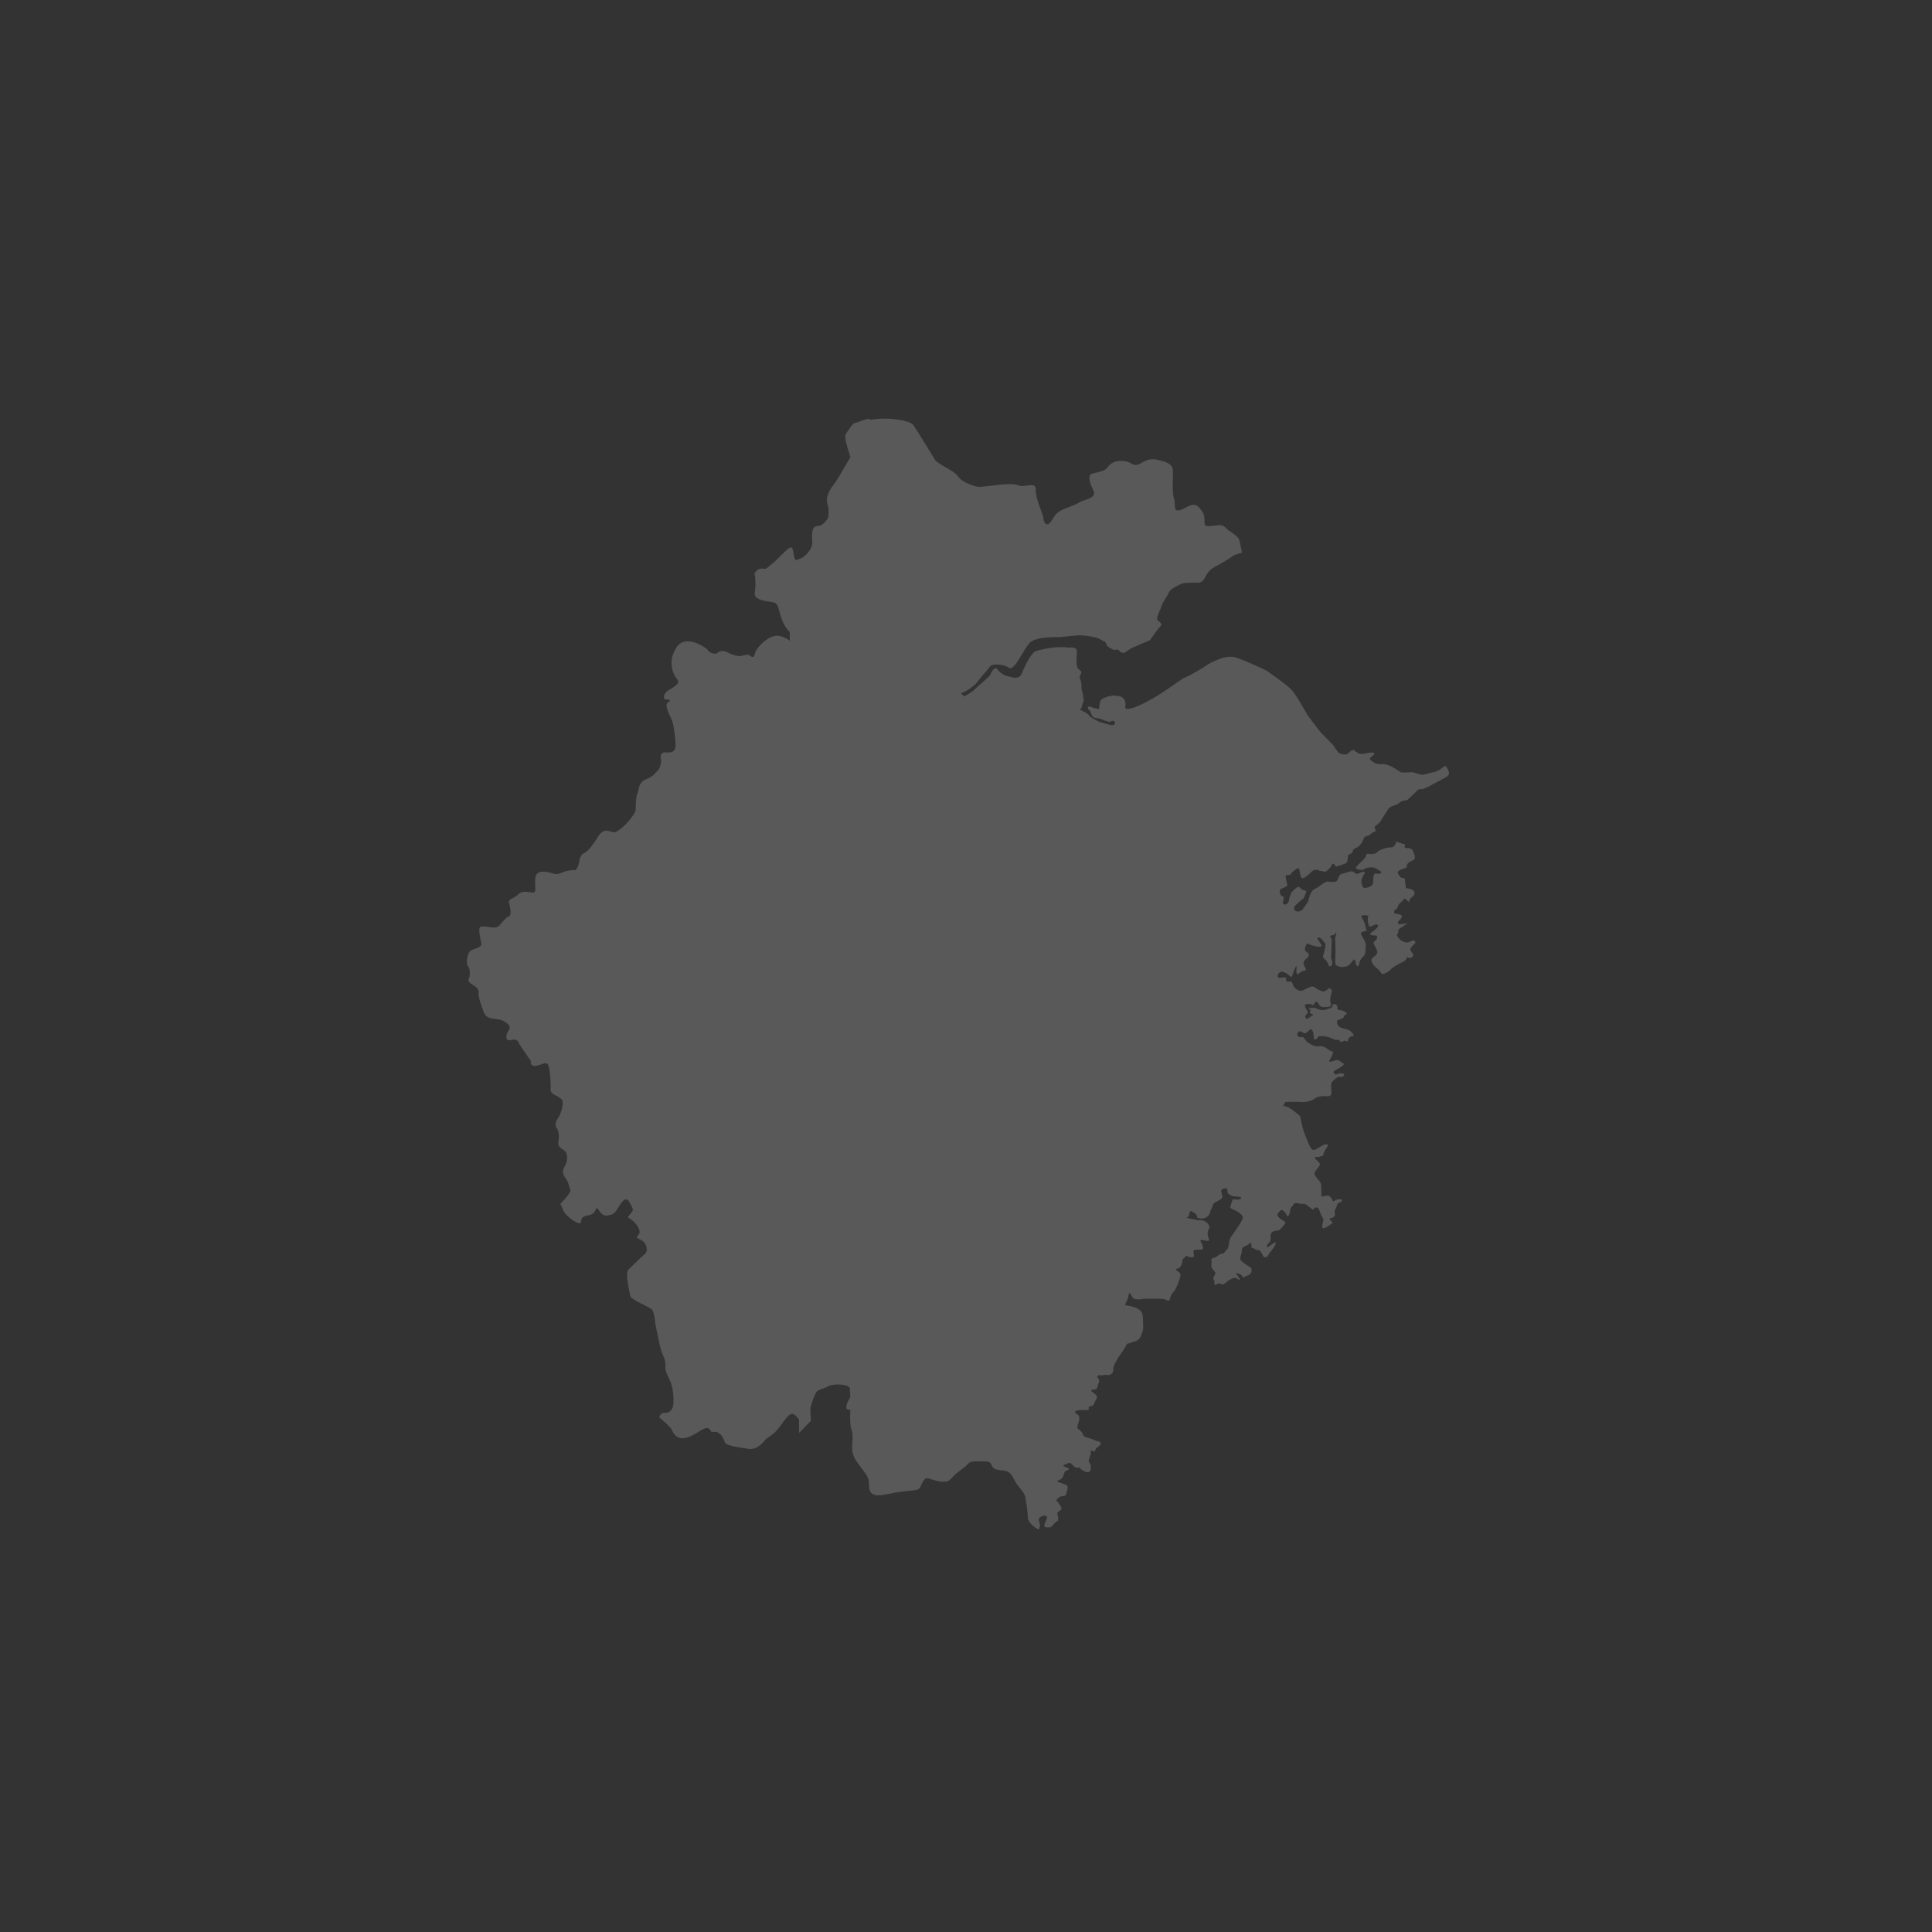 <?xml version="1.0" encoding="UTF-8"?>
<svg width="120px" height="120px" viewBox="0 0 120 120" version="1.1" xmlns="http://www.w3.org/2000/svg" xmlns:xlink="http://www.w3.org/1999/xlink">
    <rect x="0" y="0" width="120" height="120" fill="#333333" stroke="none"/>
    <title>jdo_cn_ximalaya_radio_province_zhejiang</title>
    <g id="jdo_cn_ximalaya_radio_province_zhejiang" stroke="none" stroke-width="1" fill="none" fill-rule="evenodd">
        <g id="编组">
            <rect id="矩形" x="0" y="0" width="120" height="120"></rect>
            <g id="浙江" transform="translate(29, 26)" fill="#FFFFFF" fill-opacity="0.189" fill-rule="nonzero">
                <path d="M25,0 L25,0.073 L25.159,0.056 C25.504,0.017 25.894,-0.022 26.33,0.014 C26.853,0.057 27.572,0.164 27.746,0.422 C27.921,0.68 28.945,2.354 29.097,2.59 C29.25,2.826 30.274,3.234 30.514,3.599 C30.754,3.964 31.56,4.243 31.865,4.243 C32.17,4.243 33.783,3.943 34.218,4.136 C34.654,4.329 35.352,3.857 35.33,4.415 C35.308,4.973 35.787,5.918 35.809,6.197 C35.831,6.476 36.027,6.798 36.31,6.347 C36.594,5.896 36.681,5.767 37.248,5.553 C37.814,5.338 37.967,5.252 38.163,5.145 C38.359,5.037 39.121,4.93 38.926,4.501 C38.729,4.072 38.533,3.578 38.773,3.449 C39.013,3.32 39.557,3.363 39.819,2.998 C40.08,2.633 40.494,2.59 40.908,2.655 C41.323,2.719 41.388,3.02 41.802,2.805 C42.216,2.59 42.412,2.44 42.935,2.569 C43.458,2.698 43.828,2.805 43.85,3.234 C43.872,3.664 43.785,4.587 43.916,4.952 C44.046,5.317 43.85,5.725 44.199,5.703 C44.548,5.682 45.071,5.102 45.441,5.488 C45.775,5.836 45.808,6.01 45.811,6.26 L45.812,6.347 C45.812,6.648 45.812,6.712 46.269,6.669 C46.727,6.626 46.901,6.54 47.119,6.776 C47.337,7.012 47.925,7.27 47.991,7.592 C48.056,7.914 48.145,8.309 48.133,8.326 C48.122,8.343 47.675,8.437 47.533,8.561 C47.327,8.741 46.409,9.238 46.409,9.238 C46.409,9.238 46.088,9.374 45.882,9.803 C45.693,10.197 45.484,10.191 45.451,10.188 L45.311,10.188 C45.066,10.19 44.563,10.198 44.46,10.232 C44.322,10.278 43.68,10.571 43.612,10.774 C43.543,10.978 43.222,11.384 43.13,11.678 C43.038,11.972 42.786,12.378 42.901,12.514 C43.015,12.649 43.268,12.74 43.038,12.943 C42.809,13.146 42.511,13.734 42.35,13.802 C42.19,13.869 42.075,13.915 41.8,14.028 C41.525,14.141 41.273,14.253 41.135,14.344 C40.997,14.434 40.768,14.683 40.562,14.457 C40.355,14.231 40.309,14.434 40.126,14.344 C39.943,14.253 39.782,14.186 39.713,14.005 C39.644,13.824 39.69,13.915 39.392,13.734 C39.094,13.553 38.475,13.485 38.2,13.463 C37.924,13.44 36.801,13.576 36.801,13.576 C36.801,13.576 35.333,13.508 34.944,13.937 C34.554,14.366 34.003,15.722 33.659,15.473 C33.315,15.225 32.696,15.247 32.559,15.338 C32.421,15.428 32.375,15.586 32.192,15.767 C32.008,15.948 31.618,16.467 31.618,16.467 C31.618,16.467 31.091,16.942 30.701,17.055 L30.678,17.055 L30.862,17.235 C30.862,17.235 30.87,17.239 30.876,17.249 L30.879,17.257 L30.881,17.256 C30.881,17.256 31.389,16.987 31.527,16.829 C31.664,16.671 32.467,16.038 32.513,15.903 C32.559,15.767 32.788,15.36 32.926,15.541 C33.063,15.722 33.315,15.948 33.568,15.993 C33.82,16.038 34.301,16.287 34.485,15.79 C34.668,15.293 35.081,14.547 35.31,14.457 C35.54,14.366 36.159,14.231 36.549,14.208 C36.768,14.196 37.111,14.176 37.381,14.225 L37.366,14.231 C37.366,14.231 37.76,14.164 37.846,14.316 C37.932,14.467 37.863,14.788 37.863,14.923 C37.863,15.058 37.863,15.464 37.966,15.548 C38.069,15.633 38.206,15.683 38.155,15.801 C38.103,15.92 38.017,16.071 38.086,16.173 C38.155,16.274 38.189,16.595 38.172,16.713 C38.155,16.831 38.326,17.203 38.275,17.422 L38.318,17.438 C38.322,17.474 38.314,17.518 38.291,17.574 C38.2,17.8 38.177,17.981 38.177,17.981 C38.177,17.981 37.947,17.981 38.2,18.139 C38.452,18.297 38.59,18.32 38.635,18.433 C38.681,18.546 39.277,18.839 39.277,18.839 C39.277,18.839 39.943,19.042 40.057,19.042 C40.172,19.042 40.309,18.997 40.241,18.839 C40.172,18.681 39.92,18.839 39.92,18.839 C39.92,18.839 39.69,18.794 39.438,18.681 C39.186,18.568 38.933,18.659 38.819,18.433 C38.704,18.207 38.773,18.184 38.658,18.116 C38.544,18.049 38.53,17.831 38.704,17.89 C38.824,17.931 38.953,17.989 39.237,18.039 C39.313,18.052 39.257,17.679 39.371,17.494 C39.45,17.367 39.733,17.305 39.787,17.273 C39.84,17.242 39.958,17.253 40.007,17.231 C40.144,17.17 40.255,17.22 40.36,17.223 C40.814,17.238 40.959,17.563 40.89,17.888 C40.812,18.26 41.721,17.854 42.213,17.597 C42.807,17.286 43.37,16.905 43.806,16.603 L44.076,16.414 C44.325,16.24 44.509,16.115 44.598,16.083 C44.85,15.993 45.79,15.451 45.928,15.338 C46.065,15.225 47.051,14.66 47.67,14.818 C48.221,14.959 49.369,15.51 49.617,15.631 L49.665,15.654 L49.665,15.654 C49.665,15.654 50.95,16.535 51.248,16.874 C51.546,17.213 52.142,18.297 52.211,18.41 C52.255,18.483 52.574,18.901 52.796,19.19 L52.926,19.359 C52.98,19.428 53.013,19.472 53.013,19.472 C53.013,19.472 53.633,20.104 53.747,20.217 C53.862,20.33 54.068,20.737 54.229,20.805 C54.389,20.872 54.665,20.895 54.756,20.782 C54.848,20.669 55.054,20.511 55.146,20.624 C55.238,20.737 55.467,20.827 55.467,20.827 C55.467,20.827 55.742,20.827 55.903,20.782 C56.063,20.737 56.407,20.714 56.362,20.827 C56.316,20.94 55.972,21.076 56.132,21.211 C56.293,21.347 56.453,21.46 56.705,21.46 C56.958,21.46 57.095,21.46 57.393,21.595 C57.691,21.731 57.944,21.957 58.058,21.979 C58.173,22.002 58.723,21.957 58.723,21.957 L58.74,21.962 L58.74,21.962 L58.851,21.999 C59.028,22.056 59.338,22.146 59.434,22.115 C59.572,22.07 59.801,22.024 59.962,21.979 C60.122,21.934 60.099,21.979 60.398,21.821 C60.696,21.663 60.718,21.46 60.856,21.663 C60.994,21.866 61.085,22.092 60.879,22.228 C60.673,22.363 60.053,22.68 60.053,22.68 C60.053,22.68 59.411,23.064 59.251,23.018 C59.09,22.973 58.907,23.222 58.907,23.222 L58.402,23.696 C58.402,23.696 58.104,23.696 57.898,23.877 C57.691,24.058 57.37,24.035 57.233,24.238 C57.095,24.442 56.705,25.074 56.705,25.074 L56.362,25.368 L56.382,25.403 C56.424,25.477 56.499,25.649 56.339,25.684 C56.132,25.729 56.132,25.865 56.018,25.887 C55.903,25.91 55.719,25.978 55.697,26.091 C55.674,26.204 55.513,26.497 55.329,26.61 C55.146,26.723 55.077,26.678 55.031,26.859 C54.986,27.039 54.756,27.085 54.756,27.085 C54.756,27.085 54.71,27.175 54.71,27.333 C54.71,27.491 54.642,27.604 54.527,27.649 L54.47,27.67 L54.47,27.67 L54.302,27.726 C54.147,27.777 53.977,27.83 53.977,27.83 C53.977,27.83 53.839,27.559 53.747,27.672 C53.656,27.785 53.701,27.83 53.587,27.92 C53.472,28.011 53.358,28.237 53.128,28.101 L52.99,28.101 C52.99,28.101 52.715,27.898 52.463,28.146 C52.211,28.395 51.89,28.689 51.798,28.463 C51.706,28.237 51.775,27.762 51.5,27.988 C51.225,28.214 51.294,28.101 51.225,28.237 C51.156,28.372 50.973,28.35 50.973,28.35 C50.973,28.35 50.789,28.282 50.881,28.643 C50.973,29.005 50.996,29.005 50.835,29.095 C50.674,29.185 50.445,29.185 50.491,29.411 C50.537,29.637 50.583,29.637 50.697,29.682 C50.74,29.699 50.738,29.761 50.725,29.835 L50.693,29.989 C50.679,30.065 50.677,30.131 50.72,30.157 C50.835,30.225 51.019,30.157 51.064,29.908 C51.11,29.66 51.156,29.457 51.362,29.276 C51.569,29.095 51.66,29.005 51.798,29.185 C51.936,29.366 52.211,29.253 52.119,29.434 C52.027,29.615 52.027,29.773 51.89,29.863 C51.752,29.954 51.546,30.157 51.546,30.157 C51.546,30.157 51.294,30.338 51.408,30.518 C51.523,30.699 51.844,30.609 51.936,30.451 C52.027,30.292 52.234,30.089 52.28,29.886 C52.326,29.682 52.44,29.298 52.669,29.208 C52.899,29.118 53.289,28.734 53.495,28.756 C53.701,28.779 54.023,28.847 54.091,28.621 C54.16,28.395 54.229,28.282 54.412,28.259 C54.596,28.237 54.917,28.033 55.077,28.169 C55.238,28.305 55.329,28.305 55.467,28.214 C55.605,28.124 55.857,28.124 55.742,28.282 C55.628,28.44 55.513,28.643 55.582,28.914 C55.651,29.185 55.719,29.185 55.972,29.118 C56.224,29.05 56.293,28.914 56.293,28.734 C56.293,28.553 56.293,28.214 56.476,28.259 C56.66,28.305 56.981,28.237 56.66,28.056 C56.339,27.875 56.384,27.875 56.109,27.875 C55.834,27.875 55.651,28.033 55.651,28.033 C55.651,28.033 55.123,28.033 55.238,27.853 C55.352,27.672 55.513,27.604 55.742,27.333 C55.972,27.062 55.742,27.017 56.041,27.039 C56.339,27.062 56.476,27.017 56.568,26.904 C56.66,26.791 57.141,26.633 57.302,26.633 C57.462,26.633 57.531,26.655 57.646,26.475 C57.76,26.294 57.646,26.226 57.921,26.339 C58.196,26.452 58.265,26.43 58.265,26.43 L58.242,26.633 C58.242,26.633 58.288,26.678 58.425,26.678 C58.563,26.678 58.723,26.723 58.769,26.881 C58.815,27.039 58.998,27.311 58.769,27.423 C58.54,27.536 58.357,27.649 58.38,27.785 C58.402,27.92 58.265,27.92 58.127,27.966 C57.99,28.011 57.714,28.124 57.852,28.305 C57.99,28.485 57.99,28.53 58.15,28.53 C58.311,28.53 58.242,28.643 58.288,28.914 C58.334,29.185 58.288,29.163 58.471,29.185 C58.655,29.208 58.884,29.321 58.861,29.479 C58.838,29.637 58.769,29.66 58.655,29.75 C58.54,29.841 58.54,29.908 58.54,29.908 C58.54,29.908 58.586,30.134 58.38,29.908 C58.173,29.682 58.127,29.954 58.127,29.954 C58.127,29.954 57.875,30.112 57.806,30.338 C57.737,30.564 57.623,30.428 57.6,30.586 C57.577,30.744 57.577,30.722 57.783,30.767 C57.99,30.812 58.104,30.812 58.058,30.97 C58.013,31.128 57.783,31.219 57.829,31.332 C57.875,31.445 57.875,31.399 58.013,31.399 C58.15,31.399 58.425,31.332 58.425,31.332 L58.127,31.557 C58.127,31.557 57.829,31.693 57.852,31.806 C57.875,31.919 57.76,32.1 57.76,32.1 C57.76,32.1 57.829,32.235 57.944,32.348 C58.058,32.461 58.311,32.574 58.471,32.529 C58.632,32.484 58.815,32.326 58.884,32.461 C58.953,32.597 58.838,32.619 58.746,32.732 C58.655,32.845 58.54,32.913 58.632,33.071 C58.723,33.229 58.861,33.274 58.723,33.432 C58.586,33.591 58.402,33.432 58.402,33.432 C58.402,33.432 58.38,33.636 58.127,33.749 C57.875,33.862 57.485,34.088 57.393,34.201 C57.302,34.314 56.866,34.607 56.797,34.449 C56.728,34.291 56.384,34.02 56.384,34.02 C56.384,34.02 56.041,33.681 56.247,33.5 C56.453,33.32 56.637,33.252 56.499,32.958 C56.362,32.664 56.224,32.597 56.407,32.439 C56.591,32.28 56.591,32.1 56.384,32.1 C56.178,32.1 55.949,32.077 56.27,31.851 C56.591,31.625 56.705,31.422 56.476,31.422 C56.247,31.422 56.041,31.783 55.972,31.309 C55.903,30.835 56.109,30.902 55.88,30.857 C55.651,30.812 55.49,30.88 55.582,30.993 C55.674,31.106 55.788,31.422 55.788,31.422 C55.788,31.422 55.811,31.557 55.857,31.716 C55.903,31.874 55.949,31.783 55.719,31.851 C55.49,31.919 55.513,31.919 55.559,32.077 C55.605,32.235 55.857,32.461 55.834,32.755 C55.811,33.048 55.811,33.32 55.674,33.41 C55.536,33.5 55.444,33.749 55.444,33.749 C55.444,33.749 55.398,34.178 55.238,33.929 C55.238,33.929 55.169,33.5 55.077,33.613 C54.986,33.726 54.802,33.929 54.802,33.929 C54.647,34.065 54.284,34.115 54.087,33.999 L54.068,33.989 L54.068,33.989 L54.028,33.973 C53.966,33.944 53.908,33.876 53.937,33.507 C53.975,33.014 53.923,32.313 53.923,32.313 L54.019,31.897 L53.826,32.086 C53.826,32.086 53.577,32.048 53.634,32.219 C53.692,32.389 53.73,32.162 53.711,32.56 C53.692,32.958 53.673,33.507 53.673,33.507 C53.755,33.733 53.844,34.02 53.541,34.02 C53.541,34.02 53.518,33.862 53.403,33.704 C53.289,33.545 53.105,33.523 53.197,33.297 C53.289,33.071 53.335,32.642 53.335,32.642 C53.335,32.642 53.036,32.19 52.922,32.235 C52.807,32.28 52.761,32.19 52.899,32.416 C53.036,32.642 53.243,32.823 52.899,32.8 C52.555,32.777 52.188,32.597 52.188,32.597 C52.188,32.597 52.05,32.777 52.05,32.958 C52.05,33.139 52.119,33.048 52.257,33.207 C52.394,33.365 52.142,33.545 52.142,33.545 C52.142,33.545 51.867,33.726 52.005,33.975 C52.142,34.223 52.142,34.291 52.005,34.291 C51.867,34.291 51.729,34.426 51.729,34.426 C51.729,34.426 51.546,34.63 51.523,34.381 C51.5,34.133 51.615,33.749 51.408,34.201 C51.202,34.652 51.317,34.788 51.064,34.585 C50.812,34.381 50.95,34.472 50.743,34.381 C50.537,34.291 50.422,34.449 50.422,34.449 C50.422,34.449 50.284,34.652 50.399,34.72 C50.514,34.788 50.904,34.607 50.881,34.788 C50.858,34.969 50.927,34.969 51.11,34.969 C51.294,34.969 51.271,35.104 51.34,35.24 C51.408,35.375 51.66,35.624 51.936,35.511 C52.211,35.398 52.463,35.194 52.624,35.307 C52.784,35.421 53.059,35.579 53.22,35.579 C53.38,35.579 53.541,35.285 53.656,35.421 C53.77,35.556 53.724,35.533 53.679,35.759 C53.644,35.929 53.61,36.06 53.614,36.172 L53.621,36.188 C53.621,36.188 53.747,36.505 53.564,36.527 C53.433,36.543 53.302,36.548 53.238,36.549 L53.197,36.55 C53.197,36.55 52.99,36.55 52.922,36.392 C52.853,36.234 52.761,36.121 52.624,36.347 C52.486,36.573 52.624,36.392 52.417,36.369 C52.211,36.347 51.959,36.347 52.073,36.573 C52.188,36.799 52.28,36.799 52.188,36.957 C52.096,37.115 52.005,37.092 52.096,37.205 C52.188,37.318 52.119,37.341 52.348,37.183 C52.578,37.024 52.624,37.024 52.486,36.979 C52.348,36.934 52.326,36.934 52.394,36.799 C52.463,36.663 52.119,36.64 52.326,36.618 C52.532,36.595 52.669,36.573 52.83,36.663 C52.99,36.753 53.266,36.753 53.426,36.686 C53.587,36.618 53.77,36.64 53.77,36.414 L53.784,36.384 C53.808,36.381 53.833,36.375 53.862,36.369 C53.977,36.347 54.068,36.437 54.068,36.595 C54.068,36.753 54.114,36.708 54.321,36.753 C54.527,36.799 54.756,36.979 54.619,37.002 C54.481,37.024 54.435,37.228 54.435,37.228 L54.045,37.386 C54.045,37.386 54,37.702 54.252,37.815 C54.504,37.928 54.825,37.905 55.008,38.176 C55.192,38.448 54.94,38.357 54.94,38.357 C54.94,38.357 54.733,38.448 54.733,38.606 C54.733,38.764 54.524,38.622 54.524,38.622 C54.524,38.622 54.551,38.672 54.529,38.67 L54.528,38.669 L54.522,38.645 L54.522,38.645 C54.505,38.594 54.286,38.762 54.269,38.728 C54.149,38.489 54.031,38.623 53.931,38.583 C53.816,38.538 53.587,38.425 53.449,38.402 C53.312,38.38 52.922,38.289 52.853,38.425 C52.784,38.56 52.601,38.673 52.601,38.425 C52.601,38.176 52.509,37.86 52.371,37.95 C52.234,38.041 52.096,38.289 51.89,38.109 C51.683,37.928 51.5,38.222 51.615,38.357 C51.729,38.493 51.936,38.312 52.027,38.515 C52.119,38.719 52.555,38.99 52.807,38.99 C53.059,38.99 53.151,38.922 53.472,39.17 C53.793,39.419 53.885,39.216 53.747,39.532 C53.61,39.848 53.449,39.984 53.679,39.939 C53.908,39.893 54.068,39.758 54.229,39.916 C54.389,40.074 54.619,40.029 54.344,40.232 C54.068,40.436 53.724,40.526 53.862,40.661 C54,40.797 53.954,40.729 54.137,40.684 C54.321,40.639 54.619,40.661 54.435,40.842 C54.252,41.023 54.298,40.729 53.977,40.978 C53.656,41.226 53.679,41.271 53.679,41.52 C53.679,41.768 53.793,42.107 53.449,42.085 C53.105,42.062 52.83,42.107 52.647,42.243 C52.463,42.378 52.096,42.469 51.867,42.446 C51.637,42.423 50.835,42.446 50.835,42.446 L50.697,42.695 C50.697,42.695 50.996,42.695 51.34,42.988 C51.683,43.282 51.752,43.237 51.798,43.53 C51.844,43.824 51.936,44.185 52.027,44.411 C52.119,44.637 52.165,44.773 52.257,44.976 C52.279,45.026 52.43,45.452 52.595,45.426 C52.892,45.381 53.3,44.922 53.485,45.122 C53.511,45.15 53.215,45.548 53.213,45.63 C53.211,45.712 53.189,45.788 53.138,45.789 C53.111,45.79 53.031,45.837 52.935,45.85 C52.811,45.866 52.667,45.853 52.662,45.892 C52.649,46.008 53.054,46.207 52.968,46.377 C52.83,46.648 52.532,46.806 52.692,47.032 C52.853,47.258 53.059,47.438 53.059,47.619 C53.059,47.8 53.082,48.319 53.082,48.319 L53.495,48.252 C53.495,48.252 53.701,48.342 53.747,48.523 C53.793,48.703 53.977,48.523 53.977,48.523 C53.977,48.523 54.412,48.41 54.344,48.591 C54.275,48.771 54.114,48.613 54.045,48.862 C53.977,49.11 53.839,49.178 53.908,49.359 C53.977,49.539 53.747,49.652 53.747,49.652 C53.747,49.652 53.495,49.607 53.633,49.788 C53.77,49.968 53.862,49.901 53.633,50.059 C53.403,50.217 53.151,50.398 53.128,50.194 C53.122,50.144 53.13,50.093 53.141,50.042 L53.18,49.889 C53.203,49.788 53.208,49.686 53.128,49.584 C52.968,49.381 52.968,48.952 52.738,48.997 C52.509,49.042 52.692,49.268 52.394,49.02 C52.096,48.771 52.05,48.771 51.844,48.771 C51.637,48.771 51.408,48.636 51.34,48.816 C51.271,48.997 51.156,48.929 51.133,49.178 C51.11,49.426 50.996,49.675 50.904,49.449 C50.812,49.223 50.583,49.088 50.514,49.2 C50.445,49.313 50.193,49.404 50.468,49.652 C50.743,49.901 50.973,49.833 50.743,50.104 C50.514,50.375 50.445,50.443 50.261,50.443 C50.078,50.443 49.918,50.578 49.918,50.714 C49.918,50.85 49.964,51.098 49.803,51.211 C49.643,51.324 49.665,51.55 49.803,51.437 C49.941,51.324 50.399,50.962 50.193,51.347 C49.987,51.731 49.872,51.731 49.803,51.911 C49.734,52.092 49.528,52.182 49.436,51.979 C49.344,51.776 49.253,51.618 49.115,51.64 C48.978,51.663 48.932,51.55 48.932,51.55 C48.932,51.55 48.725,51.55 48.725,51.437 C48.725,51.324 48.748,51.053 48.611,51.234 C48.473,51.414 48.129,51.347 48.129,51.685 C48.129,52.024 47.877,52.137 48.175,52.386 C48.473,52.634 48.679,52.679 48.725,52.792 C48.771,52.905 48.725,53.154 48.496,53.222 C48.267,53.289 48.221,53.425 48.175,53.289 C48.129,53.154 47.808,53.064 47.808,53.064 C47.808,53.064 47.716,53.041 47.877,53.244 C48.037,53.447 48.037,53.515 47.923,53.47 C47.808,53.425 47.785,53.334 47.625,53.38 C47.464,53.425 47.579,53.38 47.372,53.493 C47.166,53.606 47.005,53.854 46.868,53.764 C46.73,53.673 46.845,53.719 46.638,53.741 C46.432,53.764 46.432,53.967 46.432,53.651 C46.432,53.334 46.272,53.538 46.386,53.312 C46.501,53.086 46.547,53.086 46.386,52.905 C46.226,52.725 46.226,52.679 46.249,52.453 C46.272,52.227 46.18,52.182 46.363,52.137 C46.547,52.092 46.501,52.092 46.73,51.934 C46.96,51.776 46.937,51.979 47.097,51.731 C47.258,51.482 47.258,51.708 47.327,51.279 C47.345,51.165 47.361,51.076 47.379,51.008 C47.397,50.941 47.416,50.894 47.437,50.863 C47.812,50.32 47.947,50.13 48.051,49.953 L48.106,49.856 L48.106,49.856 C48.114,49.841 48.12,49.827 48.127,49.812 C48.2,49.675 48.299,49.559 47.945,49.313 C47.556,49.042 47.349,49.11 47.441,48.884 C47.533,48.658 47.487,48.432 47.739,48.5 C47.991,48.568 48.221,48.387 48.014,48.342 C47.808,48.297 47.648,48.342 47.464,48.252 C47.281,48.161 47.235,48.116 47.235,47.935 C47.235,47.755 47.12,47.8 46.982,47.845 C46.862,47.885 46.83,47.907 46.869,48.078 L46.891,48.161 C46.96,48.41 46.914,48.432 46.73,48.545 C46.547,48.658 46.363,48.681 46.318,48.884 C46.272,49.088 46.18,49.133 46.157,49.313 C46.134,49.494 45.859,49.743 45.538,49.675 C45.217,49.607 45.423,49.63 45.331,49.494 C45.266,49.397 45.282,49.393 45.247,49.373 L45.171,49.336 L45.171,49.336 C45.033,49.268 44.987,49.11 44.896,49.313 C44.804,49.517 44.873,49.562 44.781,49.584 C44.689,49.607 44.666,49.652 44.942,49.697 C45.217,49.743 45.377,49.788 45.377,49.788 C45.377,49.788 45.721,49.765 45.882,49.878 C46.042,49.991 46.18,50.172 46.088,50.33 C45.996,50.488 45.996,50.578 46.019,50.737 C46.042,50.895 46.203,51.098 45.974,51.075 C45.744,51.053 45.492,50.917 45.584,51.121 C45.675,51.324 45.836,51.595 45.607,51.618 C45.377,51.64 45.125,51.572 45.125,51.731 C45.125,51.889 45.262,52.092 45.01,52.092 C44.758,52.092 44.666,51.934 44.621,52.047 C44.575,52.16 44.437,52.137 44.437,52.318 C44.437,52.499 44.322,52.725 44.208,52.77 C44.093,52.815 43.91,52.792 44.139,52.95 C44.368,53.109 44.345,53.199 44.276,53.402 C44.208,53.606 44.162,53.764 44.07,53.945 C43.979,54.125 44.001,54.103 43.818,54.328 C43.634,54.554 43.703,54.871 43.52,54.78 C43.336,54.69 43.313,54.667 42.878,54.667 L42.052,54.667 C42.052,54.667 41.456,54.803 41.341,54.577 C41.227,54.351 41.204,54.342 41.204,54.342 L41.131,54.314 C41.131,54.314 41.046,54.69 41.009,54.758 C40.972,54.826 40.833,55.074 40.899,55.074 C40.966,55.074 41.185,55.11 41.407,55.176 C41.629,55.242 41.824,55.376 41.885,55.466 C41.946,55.555 41.968,55.637 41.979,55.737 C41.989,55.837 42.021,56.471 41.995,56.591 C41.97,56.711 41.848,57.082 41.747,57.167 C41.645,57.253 41.523,57.323 41.386,57.353 C41.25,57.383 41.219,57.423 41.152,57.433 C41.084,57.444 41.02,57.44 40.998,57.479 C40.977,57.518 40.877,57.683 40.792,57.827 C40.706,57.971 40.589,58.14 40.546,58.189 C40.503,58.239 40.449,58.324 40.357,58.49 C40.265,58.656 40.148,58.888 40.153,58.999 C40.158,59.109 40.133,59.255 40.061,59.311 C39.99,59.366 39.918,59.421 39.846,59.411 C39.775,59.401 39.703,59.386 39.591,59.401 C39.479,59.416 39.407,59.436 39.356,59.426 C39.305,59.416 39.31,59.386 39.264,59.406 C39.218,59.426 39.119,59.532 39.148,59.556 C39.177,59.581 39.252,59.63 39.261,59.713 C39.269,59.795 39.265,59.849 39.223,59.939 C39.181,60.03 39.173,60.195 39.11,60.252 C39.048,60.31 39.001,60.301 38.94,60.307 C38.878,60.313 38.686,60.328 38.816,60.432 C38.946,60.535 39.146,60.673 39.134,60.783 C39.123,60.894 39.08,60.94 39.049,60.981 C39.018,61.023 38.991,61.134 38.941,61.21 C38.891,61.286 38.856,61.336 38.791,61.332 C38.725,61.328 38.621,61.363 38.613,61.424 C38.605,61.484 38.671,61.564 38.59,61.576 C38.509,61.587 38.25,61.572 38.135,61.58 C38.019,61.587 37.795,61.606 37.78,61.683 C37.764,61.759 37.795,61.759 37.845,61.797 C37.895,61.835 38.019,61.9 38.03,62.014 C38.042,62.128 38.047,62.209 38.01,62.291 C37.973,62.374 37.941,62.493 37.932,62.575 C37.922,62.657 37.904,62.721 37.969,62.753 C38.034,62.785 38.191,62.932 38.223,63.014 C38.256,63.096 38.307,63.243 38.483,63.279 C38.659,63.316 38.747,63.348 38.895,63.412 C39.043,63.476 39.071,63.49 39.159,63.508 C39.247,63.526 39.446,63.576 39.335,63.736 C39.224,63.897 39.117,63.883 39.066,63.997 C39.015,64.112 38.992,64.185 38.918,64.153 C38.844,64.121 38.747,64.029 38.742,64.134 C38.737,64.24 38.765,64.308 38.724,64.4 C38.682,64.491 38.589,64.701 38.631,64.793 C38.673,64.884 38.71,64.886 38.733,64.984 C38.756,65.082 38.769,65.282 38.723,65.344 C38.677,65.406 38.61,65.464 38.498,65.439 C38.386,65.412 38.233,65.331 38.177,65.282 C38.121,65.233 38.095,65.19 38.095,65.19 C38.095,65.19 38.081,65.144 38.018,65.151 C37.956,65.158 37.83,65.187 37.734,65.102 C37.638,65.017 37.512,64.86 37.443,64.86 C37.374,64.86 37.324,64.883 37.301,64.903 C37.278,64.922 37.225,64.949 37.182,64.955 C37.139,64.962 36.96,65.02 37.086,65.079 C37.211,65.138 37.446,65.2 37.383,65.259 C37.32,65.318 37.291,65.347 37.221,65.36 C37.152,65.373 37.139,65.402 37.122,65.439 C37.106,65.474 37.076,65.576 37.052,65.644 C37.029,65.713 36.986,65.821 36.9,65.87 C36.815,65.919 36.537,65.992 36.751,66.059 C36.965,66.126 37.242,66.217 37.282,66.28 C37.321,66.343 37.335,66.41 37.289,66.547 C37.27,66.601 37.256,66.653 37.245,66.697 L37.22,66.802 C37.216,66.814 37.213,66.822 37.21,66.827 C37.196,66.852 37.221,66.88 37.15,66.894 L37.099,66.905 L37.099,66.905 L36.978,66.933 C36.941,66.942 36.91,66.949 36.9,66.95 C36.876,66.953 36.797,66.964 36.762,67.006 C36.726,67.048 36.662,67.118 36.662,67.118 C36.662,67.118 36.555,67.146 36.676,67.276 C36.797,67.406 36.997,67.662 36.904,67.764 C36.811,67.866 36.65,67.924 36.671,68.032 C36.692,68.139 36.785,68.379 36.697,68.456 C36.609,68.532 36.495,68.599 36.412,68.706 C36.329,68.813 36.294,68.865 36.171,68.865 C36.049,68.865 35.808,68.907 35.873,68.687 C35.938,68.467 36.096,68.262 36.017,68.201 C35.938,68.141 35.865,68.113 35.758,68.159 C35.65,68.205 35.473,68.276 35.527,68.453 C35.581,68.631 35.614,68.694 35.592,68.783 C35.57,68.872 35.531,69.028 35.487,68.996 C35.444,68.964 34.836,68.649 34.836,68.206 C34.836,67.762 34.712,67.252 34.69,66.997 C34.667,66.742 34.297,66.41 34.084,66.066 C33.87,65.723 33.803,65.423 33.444,65.357 C33.084,65.29 32.725,65.334 32.613,65.046 C32.501,64.758 32.388,64.769 31.962,64.769 C31.535,64.769 31.266,64.736 31.097,64.947 C30.929,65.157 30.542,65.357 30.225,65.686 C29.907,66.016 29.872,66.068 29.414,66.016 C28.956,65.964 28.675,65.773 28.516,65.825 C28.358,65.877 28.217,66.259 28.129,66.415 C28.041,66.571 27.6,66.588 27.389,66.606 C27.326,66.611 27.227,66.623 27.121,66.636 L26.905,66.665 C26.729,66.688 26.579,66.71 26.579,66.71 C26.579,66.71 25.716,66.918 25.417,66.866 C25.117,66.814 24.994,66.658 24.976,66.328 L24.974,66.256 L24.974,66.256 L24.973,66.13 C24.972,65.933 24.949,65.78 24.624,65.339 C24.201,64.767 23.99,64.541 23.937,64.09 C23.884,63.639 24.043,63.171 23.884,62.772 C23.784,62.518 23.797,61.983 23.815,61.565 C23.769,61.563 23.725,61.559 23.684,61.551 C23.409,61.502 23.684,61.004 23.767,60.855 C23.781,60.829 23.798,60.799 23.814,60.765 C23.806,60.627 23.795,60.438 23.781,60.205 C23.771,60.188 23.756,60.173 23.739,60.158 C23.464,59.909 22.582,59.984 22.417,60.108 C22.252,60.233 21.894,60.283 21.756,60.407 C21.618,60.531 21.37,61.253 21.343,61.427 C21.315,61.601 21.378,62.294 21.366,62.249 L20.636,63 L20.627,62.165 C20.529,62.032 20.391,61.871 20.268,61.83 C20.051,61.756 19.83,62.059 19.444,62.601 C19.058,63.142 18.672,63.261 18.551,63.409 C18.431,63.556 18.03,64.086 17.475,63.988 C16.92,63.89 16.087,63.816 16.015,63.57 C15.942,63.324 15.728,62.91 15.39,62.934 C15.052,62.959 15.275,62.937 15.033,62.74 C14.792,62.543 14.314,63.079 13.711,63.276 C13.108,63.473 12.862,63.109 12.742,62.839 C12.621,62.568 11.946,62.04 11.946,62.04 C11.946,62.04 12.018,61.731 12.259,61.756 C12.5,61.78 12.766,61.633 12.814,61.288 C12.862,60.944 12.814,60.255 12.669,59.886 C12.524,59.516 12.331,59.221 12.331,59 C12.331,58.778 12.356,58.532 12.187,58.188 C12.033,57.874 11.94,57.378 11.924,57.291 L11.921,57.277 L11.704,56.243 C11.704,56.243 11.656,55.456 11.463,55.308 C11.27,55.161 10.205,54.714 10.157,54.517 C10.109,54.32 9.815,53.057 10.032,52.86 C10.25,52.663 10.908,51.986 11.029,51.912 C11.149,51.839 11.27,51.568 11.053,51.223 C10.836,50.879 10.361,50.98 10.651,50.709 C10.94,50.438 10.347,49.767 10.081,49.668 C9.816,49.57 10.426,49.328 10.281,49.033 C10.136,48.738 9.967,48.246 9.654,48.639 C9.34,49.033 9.253,49.377 8.939,49.451 C8.626,49.525 8.472,49.575 8.206,49.181 C7.941,48.787 8.129,49.378 7.574,49.476 C7.019,49.574 7.145,49.737 7.072,49.933 C7,50.13 6.18,49.599 5.987,49.181 C5.893,48.977 5.856,48.855 5.804,48.792 L5.795,48.784 L5.804,48.776 C5.886,48.694 6.419,48.153 6.43,47.926 L6.421,47.876 C6.325,47.679 6.325,47.434 6.132,47.187 C5.939,46.941 5.915,46.695 6.083,46.425 C6.252,46.154 6.325,45.612 5.987,45.415 C5.649,45.219 5.649,45.071 5.697,44.825 C5.746,44.579 5.697,44.21 5.577,44.062 C5.456,43.914 5.504,43.668 5.649,43.472 C5.794,43.275 6.083,42.536 5.89,42.29 C5.697,42.044 5.174,41.991 5.198,41.671 C5.222,41.352 5.167,40.272 5.022,40.1 C4.877,39.928 4.529,40.205 4.215,40.205 C3.933,40.205 3.963,39.966 3.972,39.918 L3.974,39.91 L3.248,38.84 C3.248,38.84 3.176,38.471 2.765,38.594 C2.355,38.717 2.441,38.279 2.513,38.131 C2.585,37.984 2.786,37.829 2.545,37.607 C2.304,37.386 2.067,37.319 1.825,37.295 C1.584,37.27 1.203,37.258 1.058,36.889 C0.913,36.52 0.68,35.867 0.728,35.67 C0.776,35.474 0.56,35.275 0.416,35.201 C0.271,35.127 0.015,34.935 0.112,34.811 C0.208,34.689 0.213,34.149 0.068,34.001 C-0.076,33.853 0.025,33.202 0.218,33.055 C0.411,32.907 0.921,32.89 0.897,32.619 C0.873,32.348 0.632,31.631 0.873,31.557 C1.114,31.483 1.743,31.732 1.96,31.535 C2.177,31.338 2.392,30.995 2.61,30.921 C2.827,30.847 2.654,30.187 2.605,30.04 C2.557,29.892 2.851,29.789 3.02,29.691 C3.188,29.592 3.285,29.346 3.743,29.395 C4.202,29.444 4.25,29.533 4.25,29.114 C4.25,28.696 4.116,28.096 4.792,28.145 C5.468,28.195 5.432,28.411 5.866,28.214 C6.301,28.017 6.759,28.042 6.759,28.042 C6.759,28.042 6.904,27.869 6.952,27.648 C7,27.427 7.024,27.082 7.29,26.984 C7.555,26.885 8.013,26.196 8.11,26.024 C8.206,25.851 8.423,25.532 8.761,25.605 C9.099,25.679 9.123,25.827 9.606,25.433 C10.088,25.039 10.481,24.46 10.481,24.313 C10.481,24.165 10.498,23.415 10.594,23.268 C10.691,23.12 10.619,22.603 11.125,22.406 C11.632,22.209 11.704,21.988 11.849,21.865 C11.994,21.742 12.083,21.351 12.059,21.228 C12.035,21.105 11.945,20.684 12.404,20.733 C12.862,20.782 12.935,20.561 12.959,20.339 C12.983,20.118 12.862,19.109 12.766,18.813 C12.669,18.518 12.216,17.812 12.481,17.64 C12.746,17.468 12.592,17.45 12.375,17.45 C12.158,17.45 12.187,17.066 12.524,16.869 C12.862,16.672 13.301,16.433 13.059,16.186 C12.818,15.94 12.567,15.27 12.808,14.63 C13.05,13.99 13.369,13.793 13.851,13.842 C14.334,13.892 14.937,14.285 14.985,14.408 C15.033,14.531 15.419,14.679 15.564,14.556 C15.709,14.433 15.902,14.359 16.264,14.556 C16.589,14.733 16.896,14.751 16.953,14.753 L16.963,14.753 L17.477,14.654 C17.477,14.654 17.832,14.999 17.88,14.63 C17.928,14.261 18.796,13.335 19.447,13.507 C19.831,13.609 19.98,13.758 20.058,13.798 L20.051,13.247 C20.029,13.227 20.005,13.204 19.979,13.178 C19.786,12.981 19.593,12.637 19.448,12.12 C19.303,11.603 19.296,11.441 18.934,11.392 C18.572,11.343 17.808,11.261 17.88,10.818 C17.953,10.375 17.922,9.826 17.873,9.703 C17.825,9.58 18.073,9.29 18.338,9.314 C18.604,9.339 18.505,9.388 18.988,8.994 C19.47,8.601 20.053,7.835 20.198,8.032 C20.311,8.185 20.269,8.696 20.448,8.801 L20.841,8.638 C20.841,8.638 21.508,8.209 21.453,7.587 C21.398,6.965 21.481,6.667 21.811,6.667 C22.142,6.667 22.417,6.194 22.417,6.194 C22.417,6.194 22.558,5.848 22.393,5.276 C22.228,4.704 22.775,4.129 22.941,3.88 C23.106,3.631 23.822,2.388 23.822,2.388 C23.822,2.388 23.387,1.141 23.525,0.966 C23.663,0.792 23.96,0.273 24.097,0.273 C24.201,0.273 24.568,0.077 25,0 Z" id="形状结合"></path>
            </g>
        </g>
    </g>
</svg>